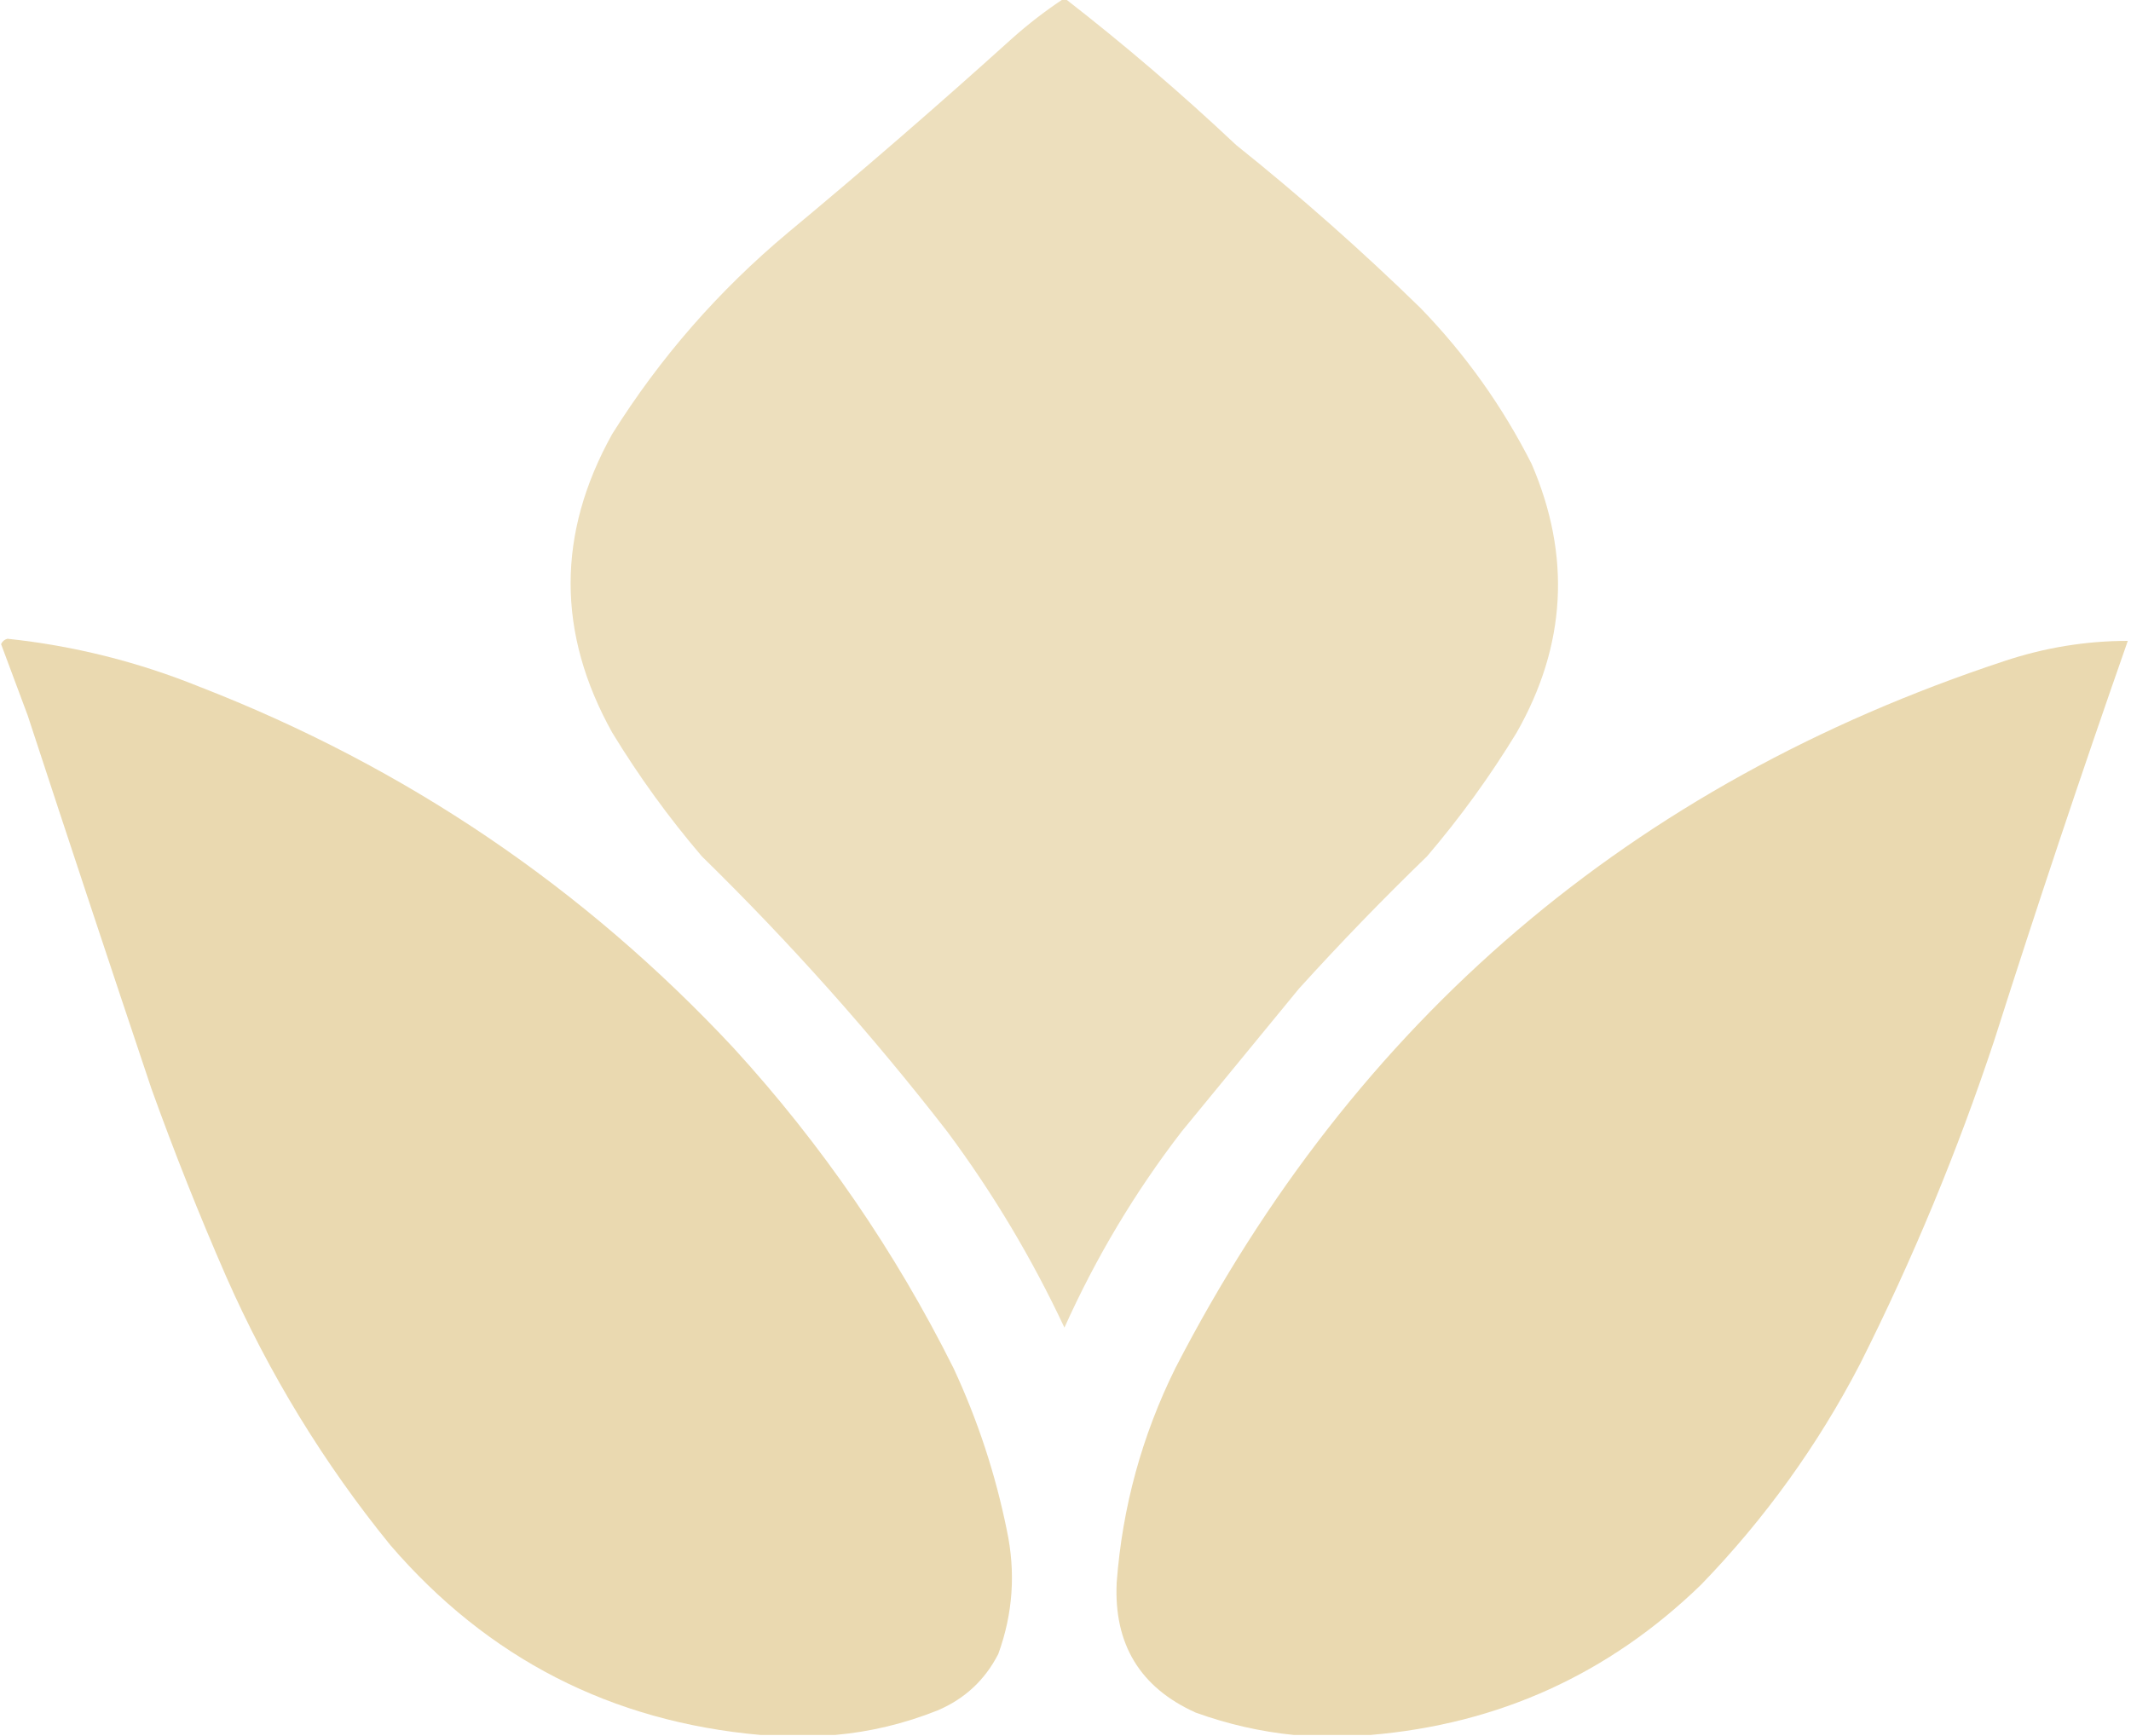 <?xml version="1.0" encoding="UTF-8"?>
<!DOCTYPE svg PUBLIC "-//W3C//DTD SVG 1.1//EN" "http://www.w3.org/Graphics/SVG/1.1/DTD/svg11.dtd">
<svg xmlns="http://www.w3.org/2000/svg" version="1.1" width="999px" height="814px" style="shape-rendering:geometricPrecision; text-rendering:geometricPrecision; image-rendering:optimizeQuality; fill-rule:evenodd; clip-rule:evenodd" xmlns:xlink="http://www.w3.org/1999/xlink">
<g><path style="opacity:0.357" fill="#cea646" d="M 498.5,-0.5 C 498.833,-0.5 499.167,-0.5 499.5,-0.5C 527.152,20.971 553.819,43.804 579.5,68C 609.521,92.013 638.355,117.513 666,144.5C 687.016,166.194 704.349,190.528 718,217.5C 736.588,260.608 734.254,302.608 711,343.5C 698.548,363.952 684.548,383.285 669,401.5C 648.328,421.506 628.328,442.172 609,463.5C 590.667,485.833 572.333,508.167 554,530.5C 532.13,558.882 513.797,589.548 499,622.5C 483.7,589.879 465.366,559.213 444,530.5C 408.698,484.971 370.364,441.971 329,401.5C 313.452,383.285 299.452,363.952 287,343.5C 261.001,296.846 261.001,250.179 287,203.5C 309.396,167.756 336.896,136.256 369.5,109C 405.091,79.413 440.091,49.08 474.5,18C 482.115,11.204 490.115,5.038 498.5,-0.5 Z"/></g>
<g><path style="opacity:0.429" fill="#cea646" d="M 391.5,813.5 C 379.833,813.5 368.167,813.5 356.5,813.5C 286.546,807.274 228.712,777.607 183,724.5C 151.799,686.138 126.132,644.138 106,598.5C 93.354,569.564 81.688,540.231 71,510.5C 51.469,452.24 32.136,393.907 13,335.5C 8.833,324.333 4.667,313.167 0.5,302C 1.098,300.699 2.098,299.865 3.5,299.5C 34.517,302.78 64.516,310.28 93.5,322C 190.101,359.52 273.601,416.02 344,491.5C 385.248,536.634 419.582,586.634 447,641.5C 458.332,665.83 466.665,691.163 472,717.5C 476.204,737.252 474.87,756.585 468,775.5C 461.746,787.752 452.246,796.585 439.5,802C 423.934,808.208 407.934,812.042 391.5,813.5 Z"/></g>
<g><path style="opacity:0.429" fill="#cea646" d="M 642.5,813.5 C 630.5,813.5 618.5,813.5 606.5,813.5C 590.874,811.93 575.541,808.43 560.5,803C 534.444,791.255 522.111,770.922 523.5,742C 526.148,706.723 535.314,673.223 551,641.5C 635.241,478.28 764.741,367.78 939.5,310C 958.506,303.665 977.84,300.498 997.5,300.5C 975.778,362.499 954.945,424.832 935,487.5C 917.71,539.704 896.71,590.37 872,639.5C 852.204,677.629 827.371,712.129 797.5,743C 754.308,784.926 702.641,808.426 642.5,813.5 Z"/></g>
</svg>
